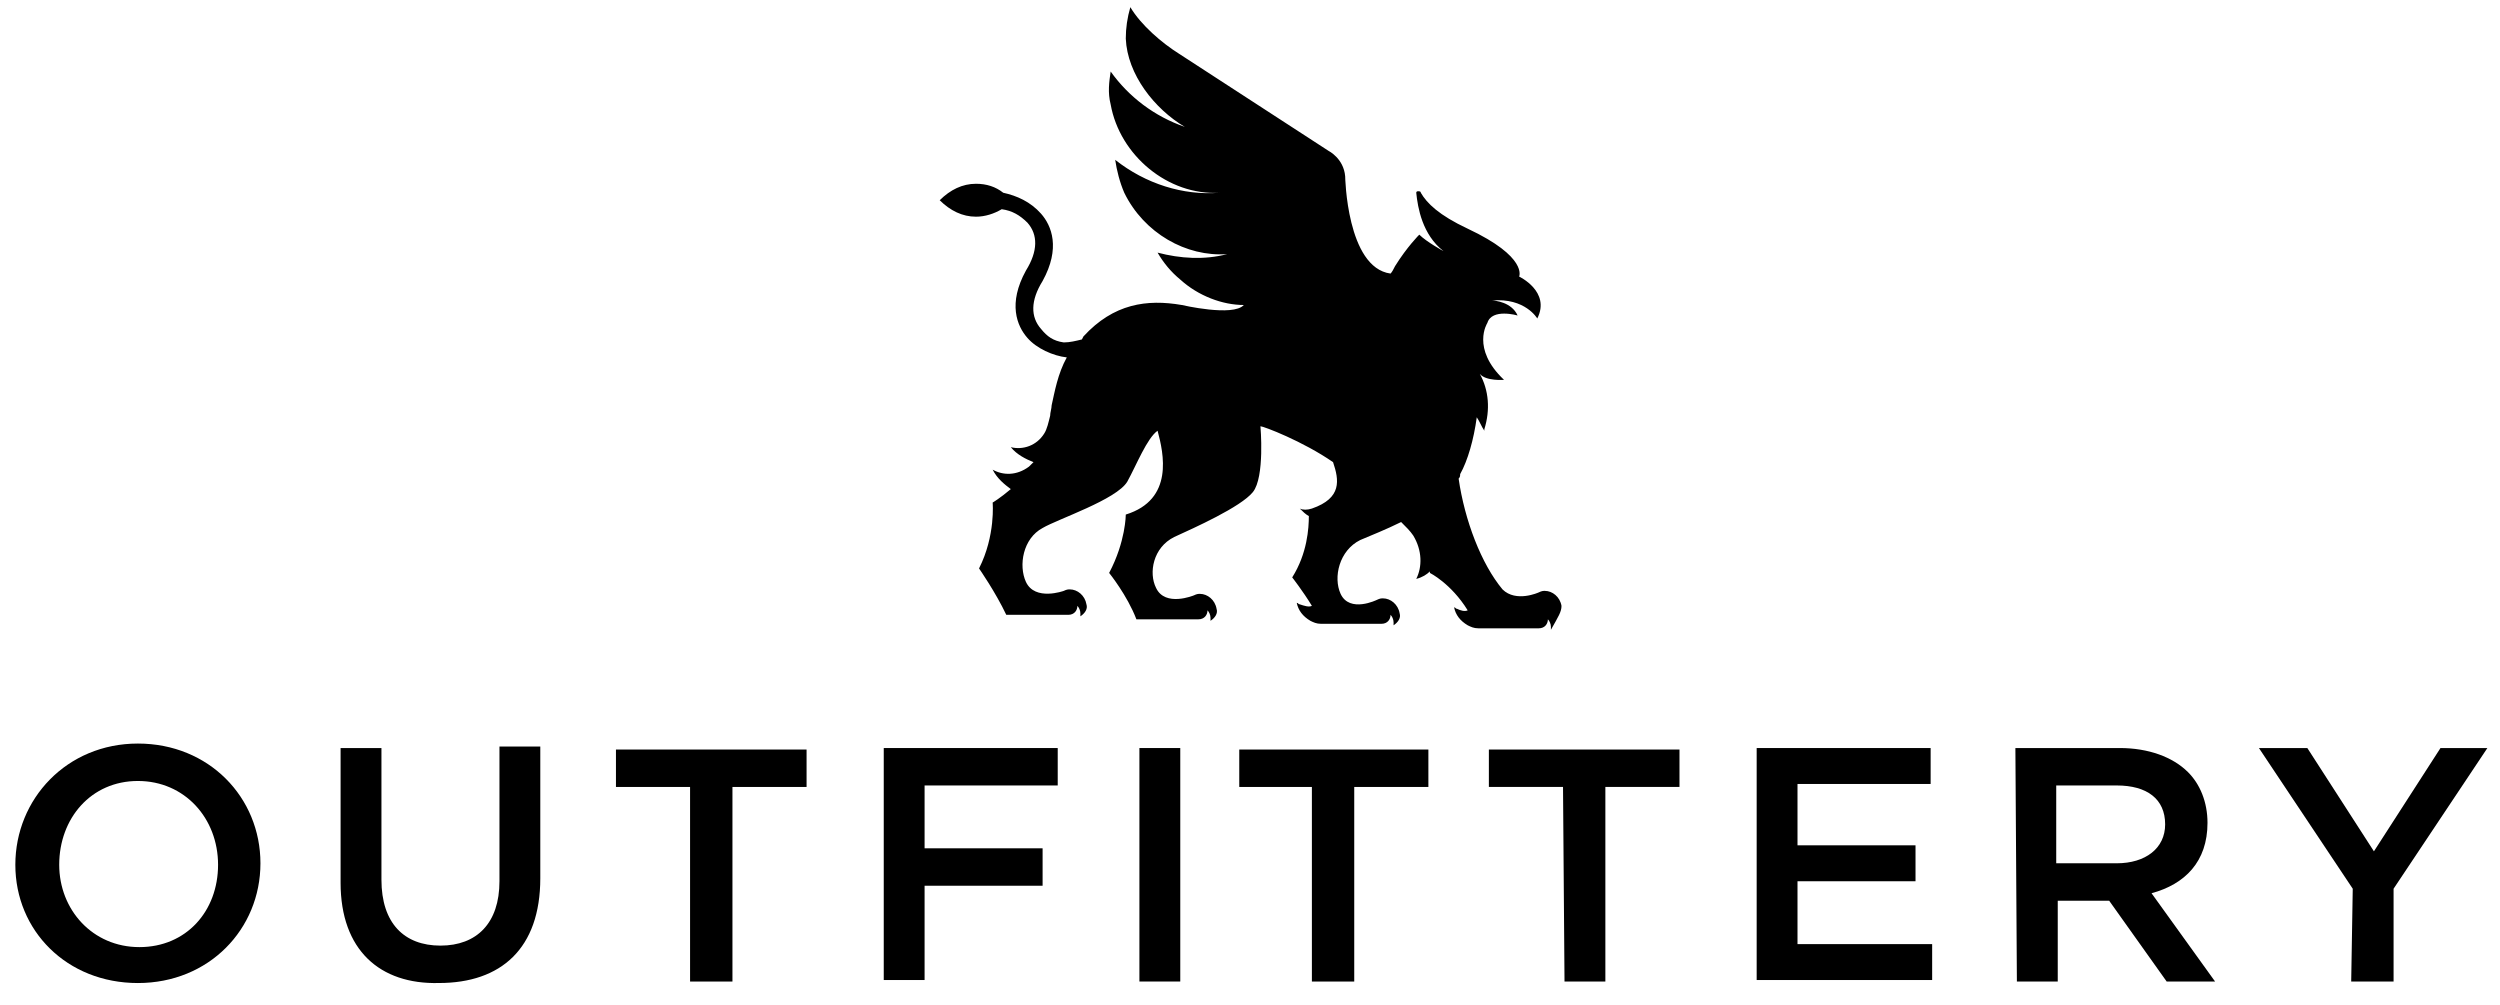 <svg width="102" height="41" viewBox="0 0 102 41" fill="none" xmlns="http://www.w3.org/2000/svg">
<path fill-rule="evenodd" clip-rule="evenodd" d="M5.626 30.337C2.725 30.337 0.626 32.596 0.626 35.283C0.626 37.97 2.725 40.108 5.626 40.108C8.527 40.108 10.626 37.909 10.626 35.222C10.626 32.535 8.527 30.337 5.626 30.337ZM5.626 31.864C7.539 31.864 8.897 33.39 8.897 35.283C8.897 37.176 7.601 38.642 5.687 38.642C3.774 38.642 2.416 37.115 2.416 35.283C2.416 33.39 3.712 31.864 5.626 31.864Z" fill="black"/>
<path d="M13.896 36.016V30.52H15.563V35.894C15.563 37.665 16.489 38.581 17.97 38.581C19.452 38.581 20.378 37.665 20.378 35.955V30.459H22.044V35.833C22.044 38.703 20.439 40.107 17.909 40.107C15.501 40.168 13.896 38.764 13.896 36.016Z" fill="black"/>
<path d="M28.155 32.108H25.131V30.581H32.908V32.108H29.884V40.047H28.155V32.108Z" fill="black"/>
<path d="M36.057 30.52H43.155V32.047H37.723V34.611H42.538V36.138H37.723V39.985H36.057V30.52Z" fill="black"/>
<path d="M46.488 30.52H48.155V40.046H46.488V30.52Z" fill="black"/>
<path d="M53.587 32.108H50.562V30.581H58.278V32.108H55.253V40.047H53.525V32.108H53.587Z" fill="black"/>
<path d="M63.771 32.108H60.746V30.581H68.523V32.108H65.499V40.047H63.832L63.771 32.108Z" fill="black"/>
<path d="M71.672 30.52H78.77V31.986H73.338V34.489H78.153V35.955H73.338V38.52H78.832V39.985H71.672V30.52Z" fill="black"/>
<path fill-rule="evenodd" clip-rule="evenodd" d="M86.487 30.52H82.228L82.289 40.046H83.956V36.749H86.054L88.4 40.046H90.375L87.783 36.444C89.141 36.077 90.066 35.161 90.066 33.573C90.066 32.718 89.758 31.986 89.264 31.497C88.647 30.886 87.659 30.52 86.487 30.52ZM88.338 33.634C88.338 34.611 87.536 35.222 86.363 35.222H83.894V32.047H86.363C87.597 32.047 88.338 32.596 88.338 33.634Z" fill="black"/>
<path d="M95.992 36.26L92.164 30.52H94.139L96.856 34.734L99.572 30.52H101.485L97.658 36.26V40.046H95.929L95.992 36.26Z" fill="black"/>
<path d="M63.709 24.719C63.647 24.352 63.339 24.108 63.03 24.108C62.968 24.108 62.907 24.108 62.783 24.169C62.783 24.169 61.857 24.596 61.302 24.047C60.438 23.009 59.759 21.238 59.512 19.528C59.574 19.467 59.574 19.406 59.574 19.345C59.882 18.795 60.129 17.94 60.252 17.024C60.376 17.207 60.438 17.391 60.561 17.574C60.561 17.574 60.561 17.574 60.561 17.513C60.808 16.719 60.746 15.925 60.376 15.253C60.623 15.559 61.364 15.498 61.364 15.498C60.006 14.215 60.684 13.177 60.684 13.177C60.87 12.566 61.919 12.872 61.919 12.872C61.672 12.322 60.993 12.261 60.87 12.261C62.228 12.139 62.721 12.994 62.721 12.994C63.277 11.895 61.981 11.284 61.981 11.284C61.981 11.284 62.351 10.49 59.882 9.33C58.709 8.78 58.216 8.292 57.969 7.864C57.969 7.803 57.907 7.803 57.845 7.803C57.783 7.803 57.783 7.864 57.783 7.864C57.845 8.475 58.03 9.574 58.895 10.246C58.895 10.246 58.216 9.879 57.907 9.574C57.907 9.574 57.413 10.063 56.919 10.857C56.858 10.979 56.796 11.101 56.734 11.162C54.944 10.918 54.883 7.193 54.883 7.193C54.821 6.46 54.203 6.154 54.203 6.154L48.093 2.185C47.414 1.758 46.55 1.025 46.118 0.292C45.994 0.719 45.932 1.147 45.932 1.574C45.994 3.04 47.105 4.444 48.34 5.177C47.105 4.75 46.055 3.956 45.315 2.918C45.253 3.345 45.191 3.773 45.315 4.261C45.685 6.338 47.661 7.986 49.759 7.864C48.278 7.986 46.735 7.498 45.5 6.521C45.562 6.948 45.685 7.437 45.87 7.864C46.673 9.513 48.401 10.49 50.068 10.368C49.142 10.612 48.155 10.551 47.229 10.307C47.476 10.734 47.784 11.101 48.155 11.406C48.895 12.078 49.883 12.444 50.747 12.444C50.315 12.933 48.216 12.444 48.216 12.444C46.797 12.2 45.438 12.383 44.204 13.727L44.142 13.849C43.895 13.91 43.648 13.971 43.401 13.971C42.969 13.91 42.722 13.727 42.475 13.421C42.043 12.933 42.043 12.261 42.537 11.467C43.278 10.124 42.907 9.208 42.475 8.719C42.043 8.231 41.488 7.986 40.932 7.864C40.624 7.62 40.253 7.498 39.821 7.498C39.266 7.498 38.772 7.742 38.34 8.17C38.772 8.597 39.266 8.841 39.821 8.841C40.192 8.841 40.562 8.719 40.87 8.536C41.303 8.597 41.611 8.78 41.92 9.086C42.352 9.574 42.352 10.246 41.858 11.04C41.117 12.383 41.488 13.299 41.92 13.788C42.29 14.215 42.969 14.521 43.525 14.582C43.154 15.253 43.031 15.986 42.907 16.536C42.907 16.658 42.846 16.841 42.846 16.963C42.784 17.207 42.722 17.513 42.599 17.696C42.29 18.184 41.735 18.368 41.241 18.245C41.488 18.551 41.858 18.734 42.167 18.856C42.105 18.917 42.043 18.978 41.981 19.039C41.488 19.406 40.932 19.406 40.5 19.162C40.685 19.528 40.994 19.772 41.241 19.955C40.809 20.322 40.5 20.505 40.5 20.505C40.5 20.505 40.624 21.849 39.945 23.192C39.945 23.192 40.624 24.169 41.056 25.085H43.586C43.833 25.085 43.957 24.902 43.957 24.719C44.018 24.78 44.08 24.902 44.08 25.024C44.08 25.085 44.08 25.085 44.08 25.146C44.265 25.024 44.389 24.841 44.327 24.657C44.265 24.291 43.957 24.047 43.648 24.047C43.586 24.047 43.525 24.047 43.401 24.108C43.401 24.108 42.228 24.535 41.858 23.742C41.55 23.07 41.735 21.971 42.537 21.543C43.154 21.177 45.562 20.383 45.994 19.65C46.365 18.978 46.797 17.879 47.229 17.574C47.476 18.49 47.908 20.383 45.932 20.994C45.932 20.994 45.932 22.093 45.253 23.375C45.253 23.375 45.994 24.291 46.365 25.268H48.895C49.142 25.268 49.266 25.085 49.266 24.902C49.327 24.963 49.389 25.085 49.389 25.207C49.389 25.268 49.389 25.268 49.389 25.329C49.574 25.207 49.698 25.024 49.636 24.841C49.574 24.474 49.266 24.23 48.957 24.23C48.895 24.23 48.834 24.23 48.71 24.291C48.71 24.291 47.537 24.78 47.167 23.986C46.858 23.375 47.044 22.337 47.908 21.91C48.71 21.543 50.624 20.688 51.117 20.078C51.611 19.467 51.426 17.391 51.426 17.391C51.549 17.391 53.154 18.001 54.389 18.856C54.636 19.589 54.759 20.322 53.525 20.749C53.339 20.81 53.154 20.81 53.031 20.749C53.154 20.871 53.278 20.994 53.401 21.055C53.401 21.543 53.339 22.581 52.722 23.558C52.722 23.558 53.154 24.108 53.525 24.719C53.401 24.78 53.216 24.719 53.031 24.657C52.969 24.657 52.969 24.596 52.907 24.596C52.969 24.902 53.154 25.146 53.463 25.329C53.586 25.39 53.71 25.451 53.895 25.451H56.364C56.611 25.451 56.734 25.268 56.734 25.085C56.796 25.146 56.858 25.268 56.858 25.39C56.858 25.451 56.858 25.451 56.858 25.512C57.043 25.39 57.166 25.207 57.105 25.024C57.043 24.657 56.734 24.413 56.426 24.413C56.364 24.413 56.302 24.413 56.179 24.474C56.179 24.474 55.068 25.024 54.697 24.23C54.389 23.558 54.636 22.459 55.5 22.032C55.932 21.849 56.549 21.604 57.166 21.299C57.351 21.482 57.537 21.665 57.66 21.849C58.03 22.459 58.03 23.131 57.783 23.619C58.03 23.558 58.216 23.436 58.339 23.314C58.339 23.314 58.339 23.314 58.339 23.375C58.339 23.375 59.203 23.803 59.882 24.902C59.759 24.963 59.574 24.902 59.45 24.841C59.388 24.841 59.388 24.78 59.327 24.78C59.388 25.085 59.574 25.329 59.882 25.512C60.006 25.573 60.129 25.635 60.314 25.635H62.783C63.03 25.635 63.154 25.451 63.154 25.268C63.215 25.329 63.277 25.451 63.277 25.573C63.277 25.635 63.277 25.635 63.277 25.696C63.586 25.146 63.709 24.963 63.709 24.719Z" fill="black"/>
</svg>
